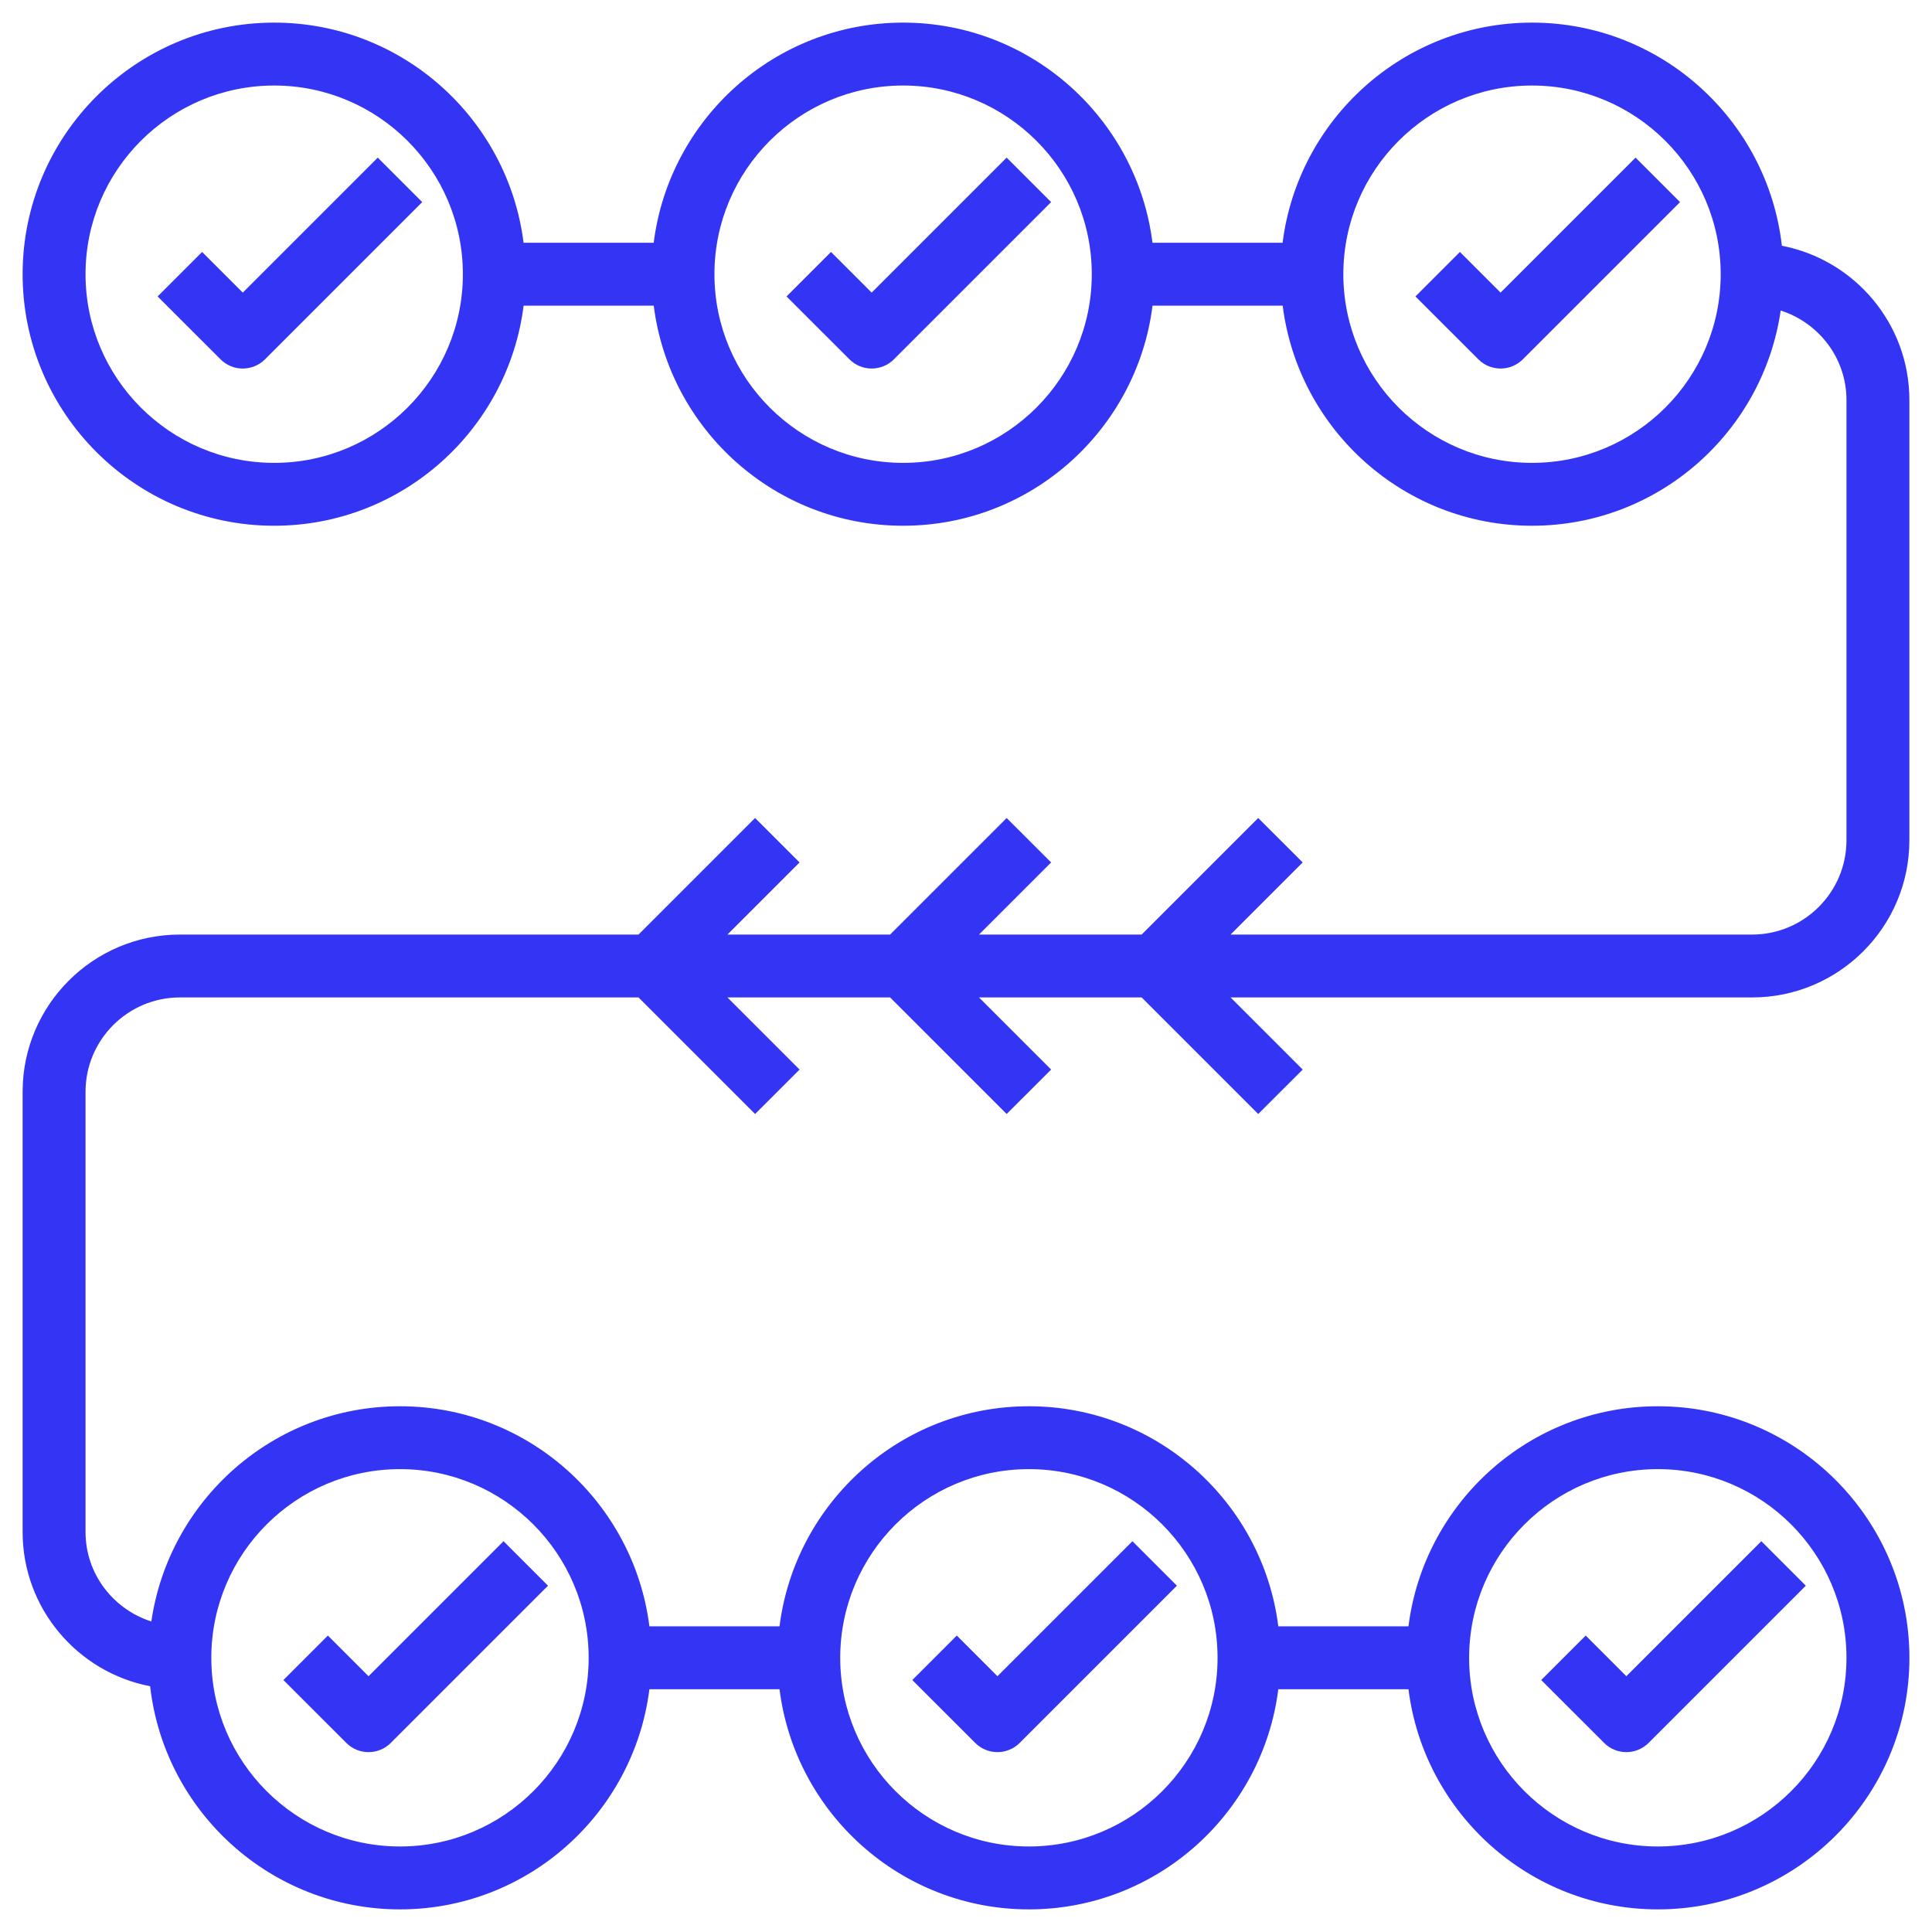 <svg width="48" height="48" viewBox="0 0 48 48" fill="none" xmlns="http://www.w3.org/2000/svg">
<path d="M6.031 7.27L5.021 6.26L3.916 7.365L5.479 8.927C5.631 9.08 5.831 9.156 6.031 9.156C6.231 9.156 6.431 9.08 6.584 8.927L10.49 5.021L9.385 3.916L6.031 7.27Z" fill="#3434F4"/>
<path d="M21.656 7.27L20.646 6.26L19.541 7.365L21.104 8.927C21.256 9.08 21.456 9.156 21.656 9.156C21.856 9.156 22.056 9.08 22.209 8.927L26.115 5.021L25.01 3.916L21.656 7.27Z" fill="#3434F4"/>
<path d="M37.281 7.27L36.271 6.26L35.166 7.365L36.729 8.927C36.881 9.08 37.081 9.156 37.281 9.156C37.481 9.156 37.681 9.08 37.834 8.927L41.74 5.021L40.635 3.916L37.281 7.27Z" fill="#3434F4"/>
<path d="M9.156 43.531C9.356 43.531 9.556 43.455 9.709 43.302L13.615 39.396L12.51 38.291L9.156 41.645L8.146 40.635L7.041 41.74L8.604 43.302C8.756 43.455 8.956 43.531 9.156 43.531Z" fill="#3434F4"/>
<path d="M24.781 43.531C24.981 43.531 25.181 43.455 25.334 43.302L29.24 39.396L28.135 38.291L24.781 41.645L23.771 40.635L22.666 41.74L24.229 43.302C24.381 43.455 24.581 43.531 24.781 43.531Z" fill="#3434F4"/>
<path d="M40.406 43.531C40.606 43.531 40.806 43.455 40.959 43.302L44.865 39.396L43.76 38.291L40.406 41.645L39.396 40.635L38.291 41.74L39.854 43.302C40.006 43.455 40.206 43.531 40.406 43.531Z" fill="#3434F4"/>
<path d="M47.438 20.875V9.938C47.438 8.037 46.071 6.452 44.27 6.106C43.917 2.991 41.27 0.562 38.062 0.562C34.881 0.562 32.253 2.953 31.866 6.031H28.633C28.247 2.953 25.619 0.562 22.438 0.562C19.256 0.562 16.628 2.953 16.241 6.031H13.008C12.622 2.953 9.994 0.562 6.812 0.562C3.366 0.562 0.562 3.366 0.562 6.812C0.562 10.259 3.366 13.062 6.812 13.062C9.994 13.062 12.622 10.672 13.009 7.594H16.242C16.629 10.672 19.257 13.062 22.438 13.062C25.619 13.062 28.248 10.672 28.634 7.594H31.868C32.255 10.672 34.883 13.062 38.064 13.062C41.203 13.062 43.802 10.734 44.241 7.715C45.184 8.017 45.875 8.894 45.875 9.938V20.875C45.875 22.167 44.823 23.219 43.531 23.219H30.573L32.365 21.427L31.26 20.323L28.364 23.219H24.323L26.115 21.427L25.01 20.323L22.114 23.219H18.073L19.865 21.427L18.76 20.323L15.864 23.219H4.469C2.315 23.219 0.562 24.971 0.562 27.125V38.062C0.562 39.963 1.929 41.548 3.73 41.894C4.083 45.009 6.73 47.438 9.938 47.438C13.119 47.438 15.747 45.047 16.134 41.969H19.367C19.754 45.047 22.382 47.438 25.563 47.438C28.744 47.438 31.373 45.047 31.759 41.969H34.993C35.38 45.047 38.008 47.438 41.189 47.438C44.635 47.438 47.439 44.634 47.439 41.188C47.439 37.741 44.635 34.938 41.189 34.938C38.008 34.938 35.38 37.328 34.993 40.406H31.759C31.373 37.328 28.744 34.938 25.563 34.938C22.382 34.938 19.754 37.328 19.367 40.406H16.134C15.747 37.328 13.119 34.938 9.938 34.938C6.798 34.938 4.2 37.266 3.76 40.285C2.816 39.983 2.125 39.106 2.125 38.062V27.125C2.125 25.833 3.177 24.781 4.469 24.781H15.864L18.76 27.677L19.865 26.573L18.073 24.781H22.114L25.01 27.677L26.115 26.573L24.323 24.781H28.364L31.26 27.677L32.365 26.573L30.573 24.781H43.531C45.685 24.781 47.438 23.029 47.438 20.875ZM6.812 11.5C4.227 11.5 2.125 9.398 2.125 6.812C2.125 4.227 4.227 2.125 6.812 2.125C9.398 2.125 11.5 4.227 11.5 6.812C11.5 9.398 9.398 11.5 6.812 11.5ZM22.438 11.5C19.852 11.5 17.75 9.398 17.75 6.812C17.75 4.227 19.852 2.125 22.438 2.125C25.023 2.125 27.125 4.227 27.125 6.812C27.125 9.398 25.023 11.5 22.438 11.5ZM38.062 11.5C35.477 11.5 33.375 9.398 33.375 6.812C33.375 4.227 35.477 2.125 38.062 2.125C40.648 2.125 42.75 4.227 42.75 6.812C42.75 9.398 40.648 11.5 38.062 11.5ZM41.188 36.5C43.773 36.5 45.875 38.602 45.875 41.188C45.875 43.773 43.773 45.875 41.188 45.875C38.602 45.875 36.5 43.773 36.5 41.188C36.5 38.602 38.602 36.5 41.188 36.5ZM25.562 36.5C28.148 36.5 30.25 38.602 30.25 41.188C30.25 43.773 28.148 45.875 25.562 45.875C22.977 45.875 20.875 43.773 20.875 41.188C20.875 38.602 22.977 36.5 25.562 36.5ZM9.938 36.5C12.523 36.5 14.625 38.602 14.625 41.188C14.625 43.773 12.523 45.875 9.938 45.875C7.352 45.875 5.25 43.773 5.25 41.188C5.25 38.602 7.352 36.5 9.938 36.5Z" fill="#3434F4"/>
</svg>
